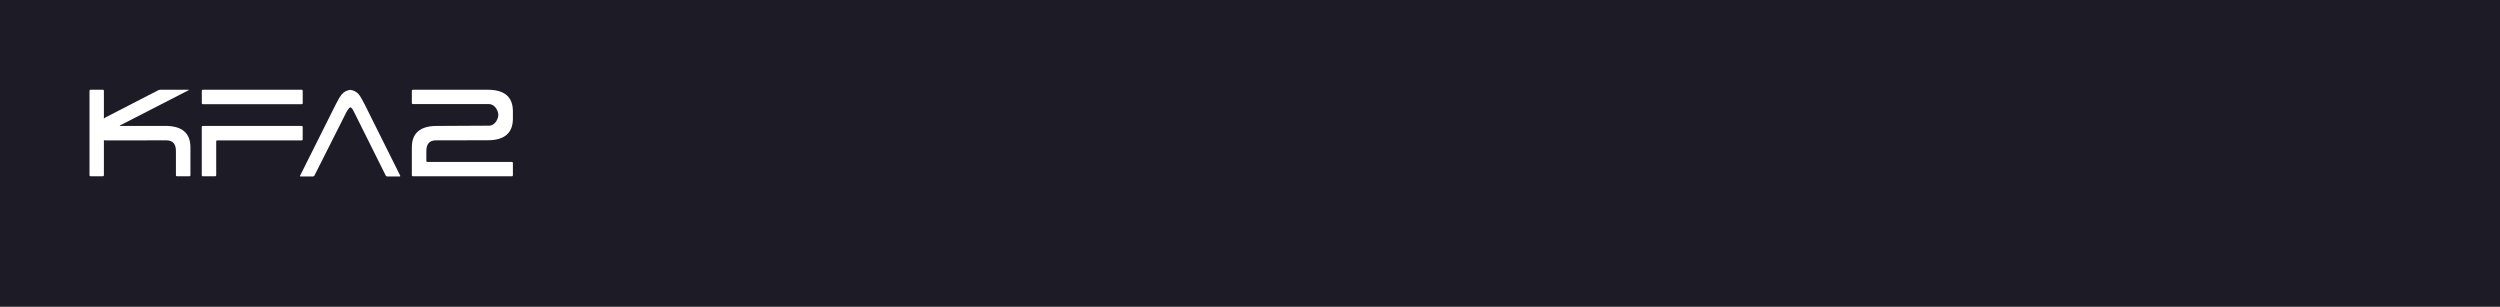 <svg width="163" height="20" viewBox="0 0 163 20" fill="none" xmlns="http://www.w3.org/2000/svg">
<rect x="0" y="0" width="163" height="20" fill="#808080" stroke="none"/>
<rect width="163" height="19.992" fill="#1D1B26"/>
<path d="M10.781 8.209H7.83C7.794 8.209 7.791 8.196 7.824 8.179L12.297 5.882C12.329 5.865 12.327 5.852 12.291 5.852H10.447C10.408 5.852 10.352 5.865 10.32 5.882L6.834 7.679C6.8 7.696 6.774 7.737 6.774 7.776V5.918C6.774 5.882 6.746 5.852 6.707 5.852H5.902C5.866 5.852 5.836 5.882 5.836 5.918V11.426C5.836 11.462 5.866 11.492 5.902 11.492H6.707C6.746 11.492 6.774 11.462 6.774 11.426V9.09C6.774 9.126 6.804 9.156 6.843 9.156L10.85 9.15C11.264 9.15 11.47 9.382 11.47 9.846V11.426C11.47 11.462 11.498 11.492 11.537 11.492H12.35C12.386 11.492 12.416 11.462 12.416 11.426V9.603C12.415 8.677 11.87 8.209 10.781 8.209Z" fill="white"/>
<path d="M14.163 9.151C14.127 9.151 14.097 9.182 14.097 9.218V11.427C14.097 11.463 14.066 11.494 14.03 11.494H13.225C13.186 11.494 13.156 11.463 13.156 11.427V8.277C13.156 8.241 13.186 8.211 13.225 8.211H19.669C19.708 8.211 19.735 8.241 19.735 8.277V9.086C19.735 9.122 19.708 9.153 19.669 9.153H14.163V9.151ZM13.226 6.794C13.188 6.794 13.158 6.764 13.158 6.727V5.918C13.158 5.882 13.188 5.852 13.226 5.852H19.67C19.709 5.852 19.737 5.882 19.737 5.918V6.727C19.737 6.764 19.709 6.794 19.67 6.794H13.226Z" fill="white"/>
<path d="M19.608 11.509C19.569 11.509 19.552 11.481 19.569 11.448L21.894 6.802C22.051 6.486 22.183 6.269 22.288 6.147C22.428 5.984 22.611 5.887 22.834 5.859C23.057 5.887 23.239 5.981 23.38 6.138C23.429 6.194 23.485 6.276 23.551 6.39C23.615 6.5 23.742 6.74 23.742 6.74C23.759 6.773 23.786 6.826 23.802 6.858L26.09 11.447C26.107 11.48 26.088 11.507 26.052 11.507H25.247C25.21 11.507 25.167 11.48 25.15 11.447L23.068 7.269C22.98 7.089 22.903 7.001 22.842 7.001C22.776 7.001 22.644 7.211 22.644 7.211C22.625 7.244 22.595 7.297 22.578 7.327L20.501 11.447C20.484 11.48 20.441 11.507 20.404 11.507H19.608V11.509Z" fill="white"/>
<path d="M28.419 9.151H28.433C28.452 9.151 28.499 9.151 28.535 9.151L31.792 9.145C31.795 9.145 31.799 9.145 31.803 9.144V9.145C32.891 9.145 33.441 8.668 33.441 7.739V7.262C33.441 6.321 32.895 5.852 31.805 5.852H26.918C26.882 5.852 26.852 5.882 26.852 5.918V6.716C26.852 6.755 26.882 6.785 26.918 6.785H31.871C32.285 6.785 32.492 7.255 32.492 7.489C32.492 7.724 32.299 8.185 31.885 8.194C31.873 8.194 31.855 8.195 31.838 8.197C31.832 8.195 31.824 8.194 31.818 8.194C31.818 8.194 28.487 8.211 28.479 8.211C27.395 8.213 26.852 8.683 26.852 9.604V11.427C26.852 11.463 26.882 11.494 26.918 11.494H33.374C33.41 11.494 33.441 11.463 33.441 11.427V10.626C33.441 10.59 33.41 10.56 33.374 10.56H27.864C27.828 10.56 27.798 10.53 27.798 10.493V9.847C27.799 9.383 28.005 9.151 28.419 9.151Z" fill="white"/>
</svg>

